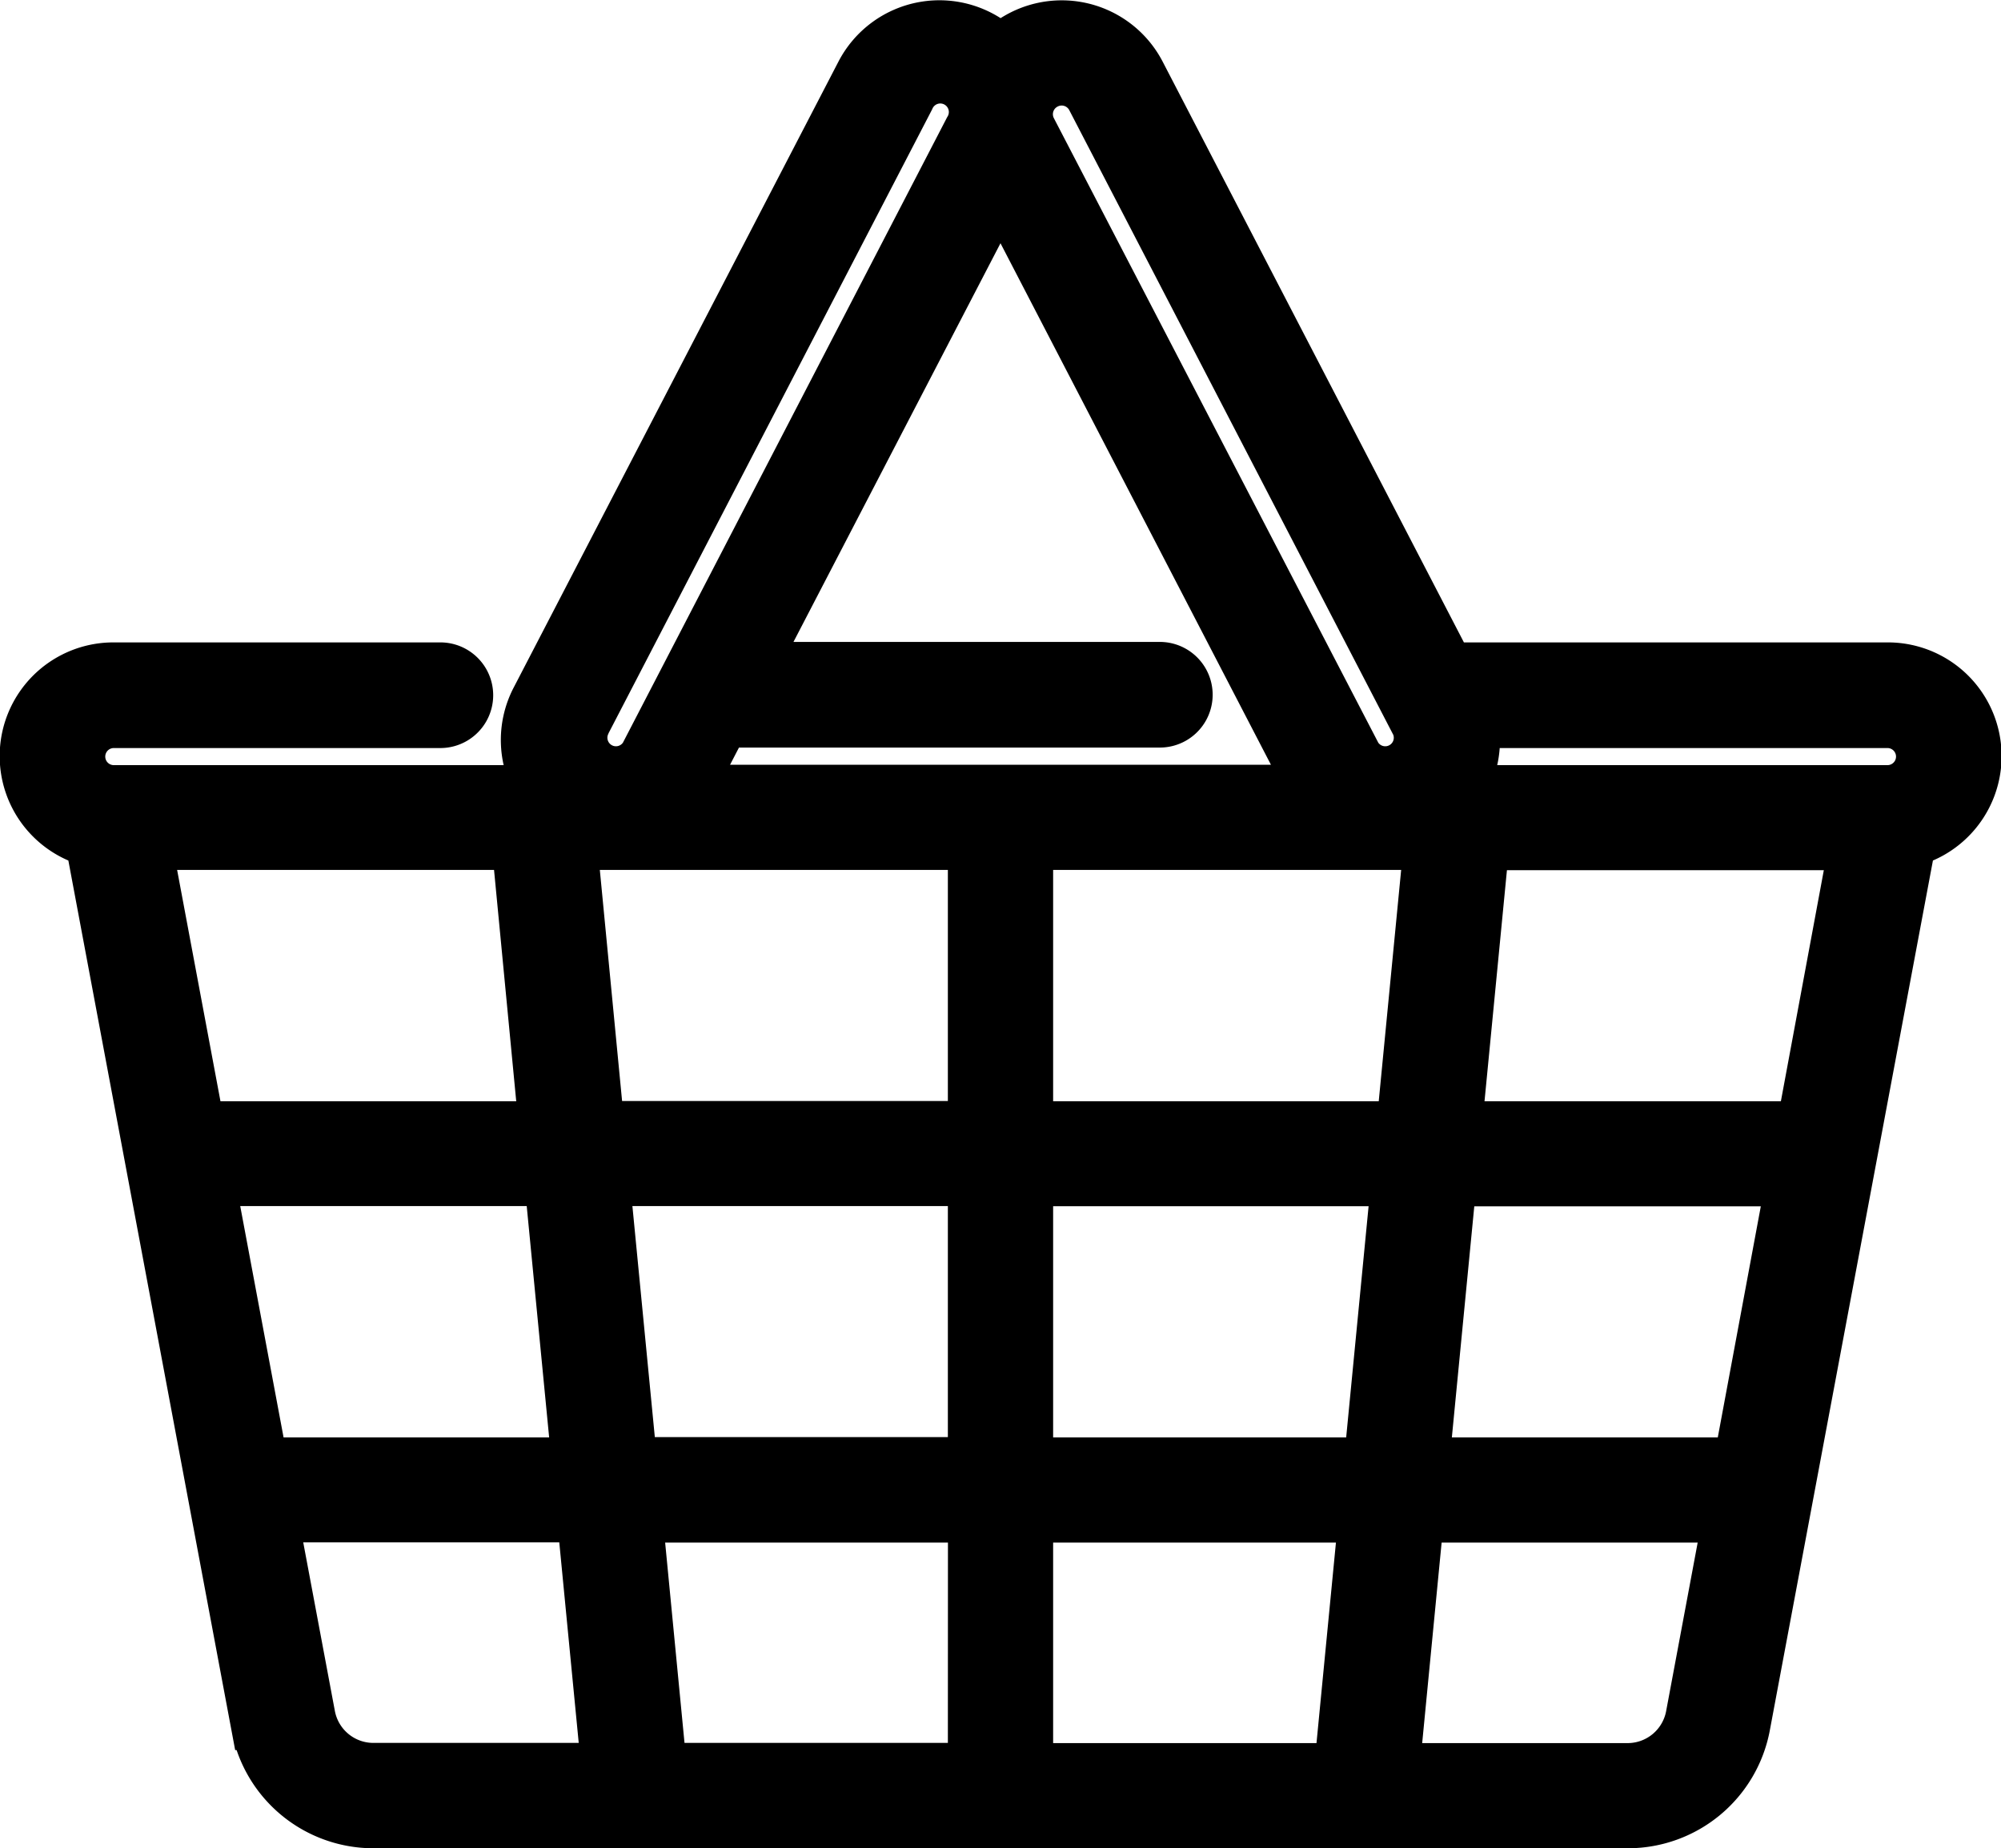 <svg xmlns="http://www.w3.org/2000/svg" width="20.834" height="19.245" viewBox="0 0 20.834 19.245"><defs><style>.a{stroke:#000;stroke-width:0.5px;}</style></defs><g transform="translate(1.25 -20.783)"><g transform="translate(-1 21.036)"><path class="a" d="M19.4,26.722h-4.56l-3.206-6.181a.934.934,0,0,0-1.466-.254.934.934,0,0,0-1.467.254L5.321,27.056A.931.931,0,0,0,5.368,28H.935a.339.339,0,1,1,0-.678h3.4a.3.3,0,1,0,0-.6H.935a.934.934,0,0,0-.254,1.834l1.725,9.2a1.254,1.254,0,0,0,1.231,1.022H16.7a1.254,1.254,0,0,0,1.231-1.022l1.725-9.2a.934.934,0,0,0-.254-1.834ZM10.648,20.67a.339.339,0,0,1,.457.145l3.379,6.515a.339.339,0,0,1-.6.312L10.5,21.127A.339.339,0,0,1,10.648,20.67Zm3.966,7.921L14.332,31.5H10.465V28.591Zm-4.447-6.818,3.186,6.144q.021.041.046.079H6.935q.025-.038.046-.079l.311-.6h4.534a.3.3,0,1,0,0-.6H7.6ZM5.85,27.33l3.379-6.515a.339.339,0,1,1,.6.312L6.452,27.642a.339.339,0,0,1-.6-.312ZM1.293,28.591H5.121L5.4,31.5H1.838Zm.657,3.5H5.461L5.743,35H2.495Zm1.687,6.09a.658.658,0,0,1-.646-.536l-.385-2.052H5.8l.251,2.588Zm6.232,0H6.65L6.4,35.595h3.47Zm0-3.184H6.341l-.282-2.906h3.81Zm0-3.5H6L5.72,28.591H9.869Zm3.815,6.686H10.465V35.595h3.47ZM13.993,35H10.465V32.093h3.81Zm3.35,2.647a.658.658,0,0,1-.646.536H14.282l.251-2.588h3.194Zm.5-2.647H14.591l.282-2.906h3.511Zm.657-3.5H14.931l.282-2.906H19.04Zm.9-3.5H14.966a.932.932,0,0,0,.136-.678h4.3a.339.339,0,1,1,0,.678Z" transform="translate(0 -20.036)"/></g></g></svg>